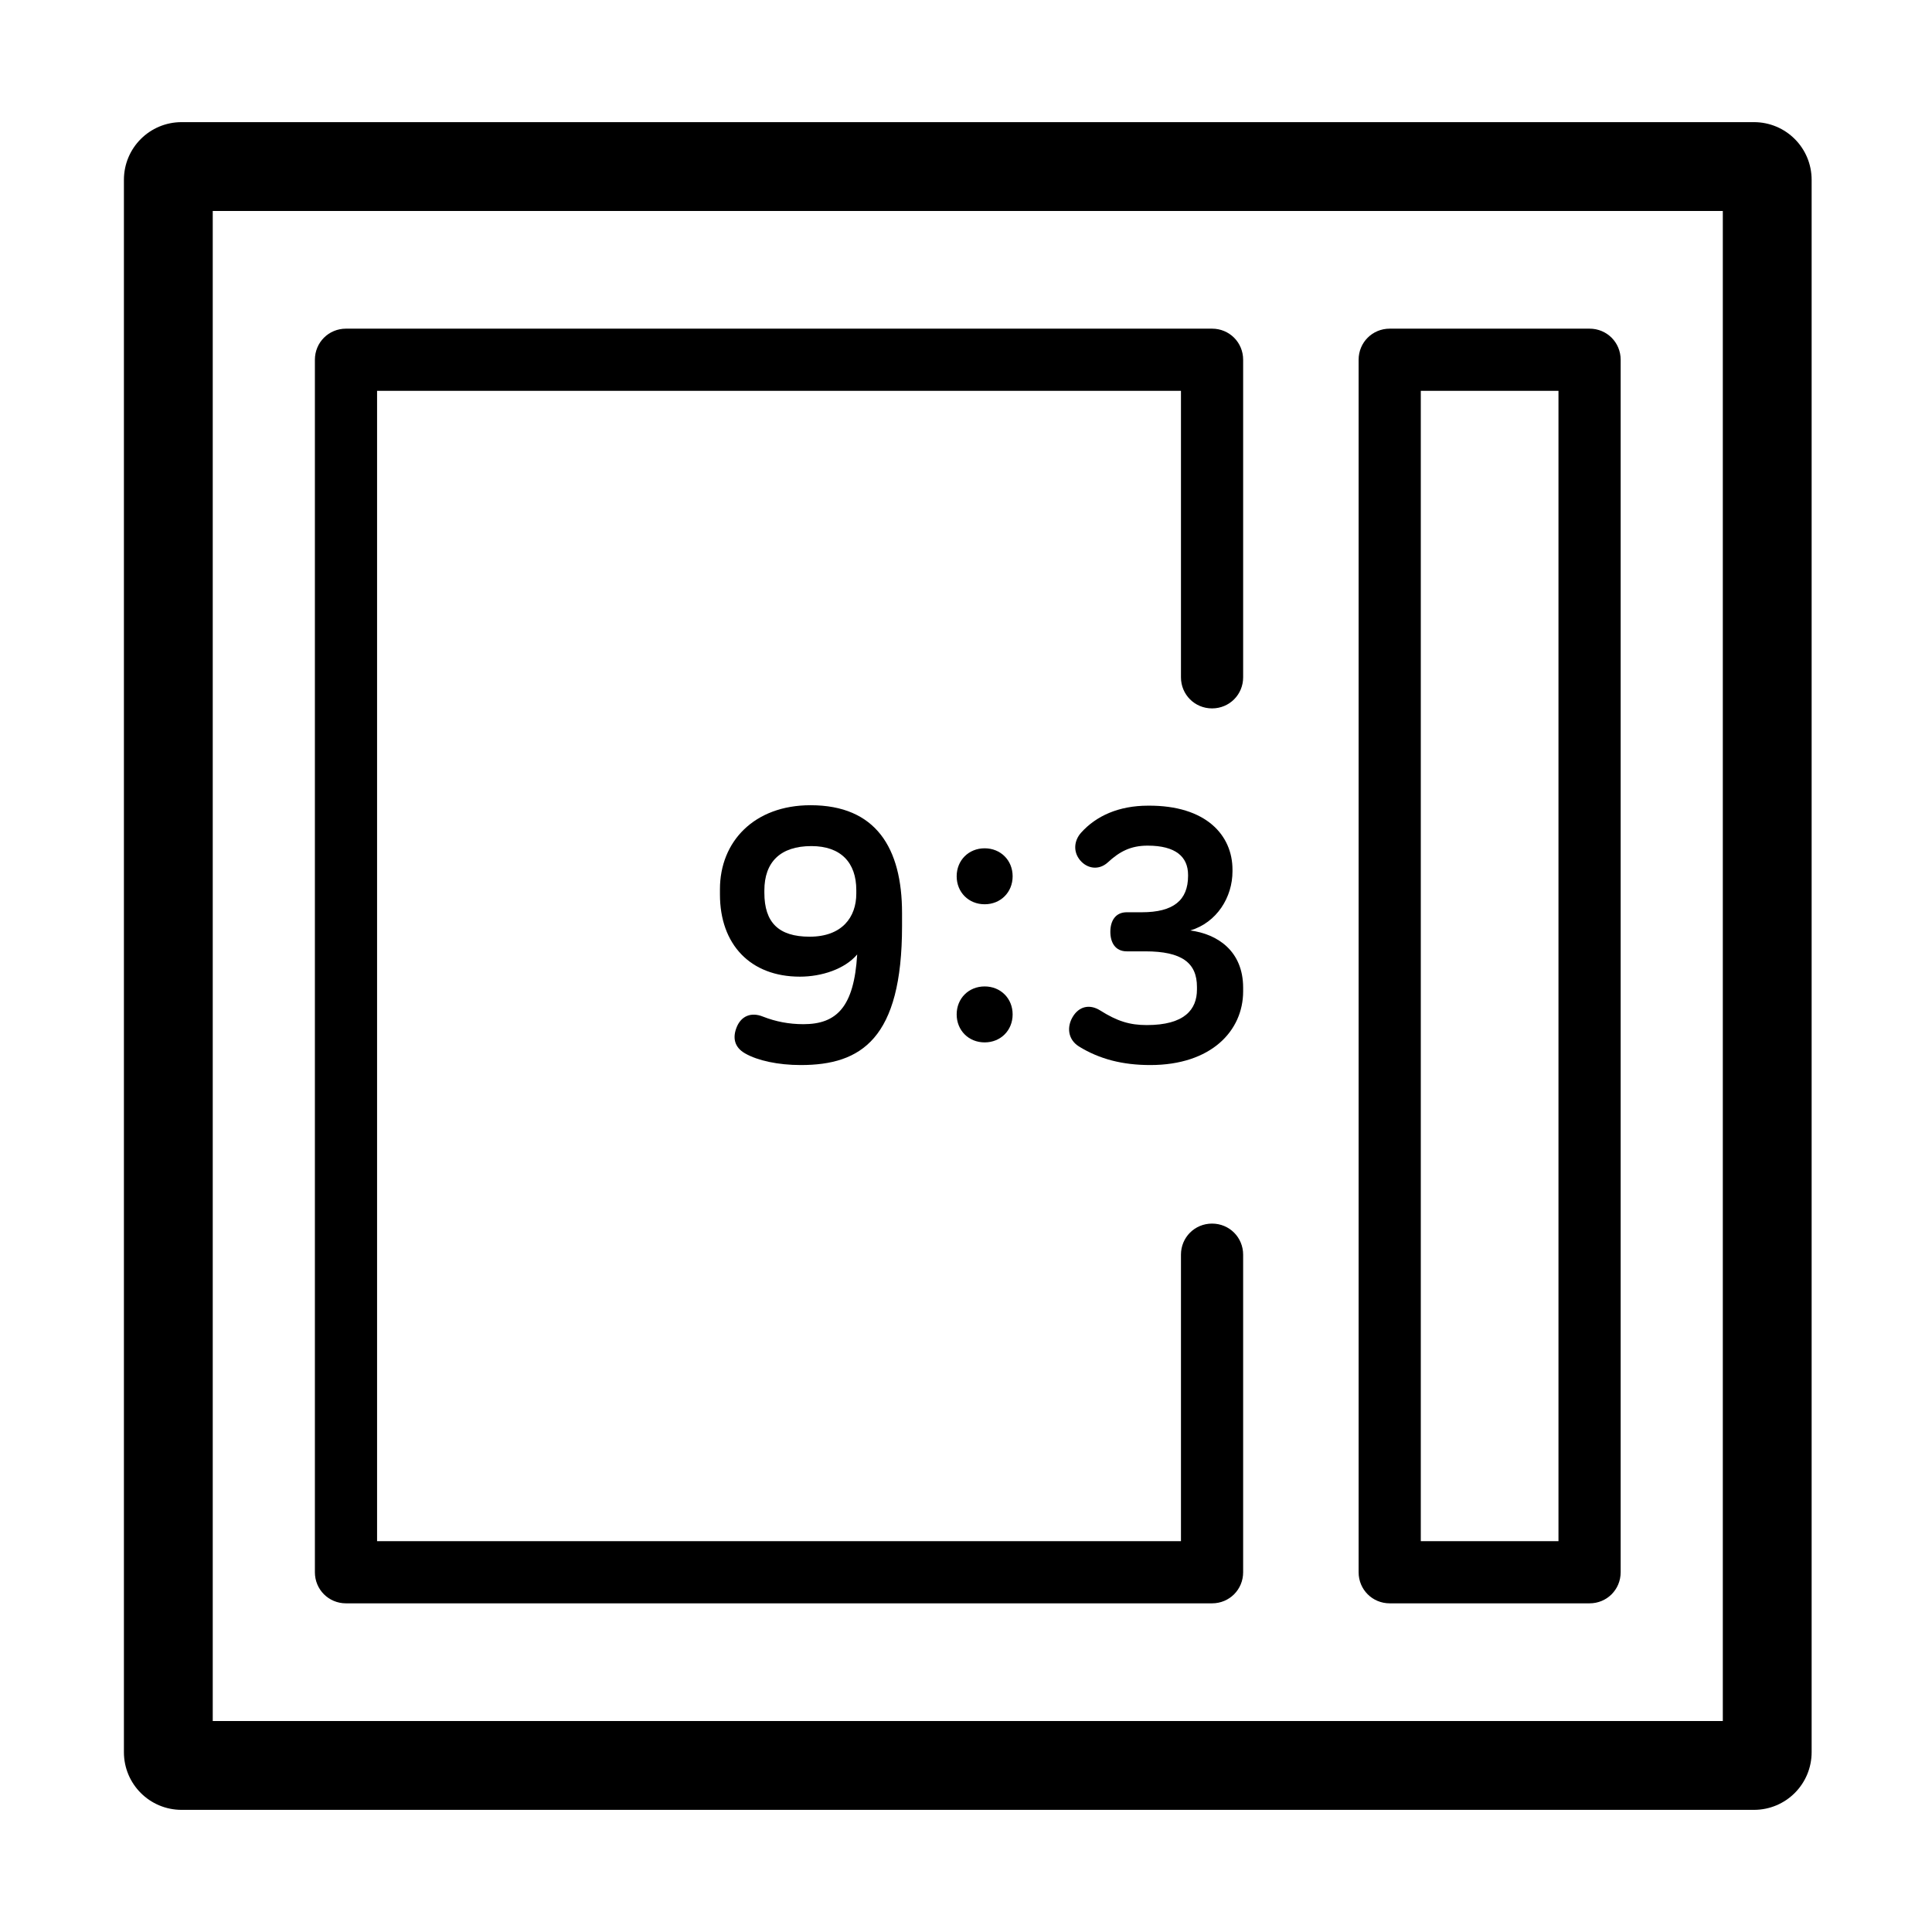 <?xml version="1.0" encoding="utf-8"?>
<!-- Generator: Adobe Illustrator 22.1.0, SVG Export Plug-In . SVG Version: 6.00 Build 0)  -->
<svg version="1.1" id="Layer_1" xmlns="http://www.w3.org/2000/svg" xmlns:xlink="http://www.w3.org/1999/xlink" x="0px" y="0px"
	 viewBox="0 0 435 435" style="enable-background:new 0 0 435 435;" xml:space="preserve">
<g>
	<path d="M357.9,361h-45c-3.9,0-7-3.1-7-7V81c0-3.9,3.1-7,7-7h45c3.9,0,7,3.1,7,7v273C364.9,357.9,361.8,361,357.9,361z M319.9,347
		h31V88h-31V347z"/>
</g>
<g>
	<path d="M272.9,361h-195c-3.9,0-7-3.1-7-7V81c0-3.9,3.1-7,7-7h195c3.9,0,7,3.1,7,7v71.5c0,3.9-3.1,7-7,7s-7-3.1-7-7V88h-181v259
		h181v-64.5c0-3.9,3.1-7,7-7s7,3.1,7,7V354C279.9,357.9,276.8,361,272.9,361z"/>
</g>
<g>
	<path d="M394.9,407.5h-354c-7.2,0-13-5.8-13-13v-354c0-7.2,5.8-13,13-13h354c7.2,0,13,5.8,13,13v354
		C407.9,401.7,402.1,407.5,394.9,407.5z M47.9,387.5h340v-340h-340V387.5z"/>
</g>
<g>
	<path d="M203.1,205.6v2.9c0,25.4-9.2,31.3-22.8,31.3c-5.1,0-9.7-1-12.5-2.6c-2.5-1.4-2.9-3.6-1.9-6s3.2-3.4,5.9-2.3
		c2.8,1.1,5.8,1.7,9.1,1.7c7.5,0,11.4-3.9,12.1-15.7c-2.8,3.3-8,5-12.9,5c-11.2,0-18-7.3-18-18.5v-1.2c0-10.7,7.7-18.9,20.4-18.9
		C197.2,181.3,203.1,190.9,203.1,205.6z M172.1,200.5v0.5c0,6.7,3.2,9.9,10.2,9.9c7.3,0,10.5-4.4,10.5-9.7v-0.8
		c0-6.2-3.5-9.9-10.1-9.9C175.7,190.5,172.1,194.1,172.1,200.5z"/>
	<path d="M228,197.3c0,3.6-2.7,6.3-6.3,6.3s-6.3-2.7-6.3-6.3c0-3.6,2.7-6.3,6.3-6.3S228,193.7,228,197.3z M228,228.4
		c0,3.6-2.7,6.3-6.3,6.3s-6.3-2.7-6.3-6.3c0-3.6,2.7-6.3,6.3-6.3S228,224.8,228,228.4z"/>
	<path d="M277.5,195.8v0.4c0,5.8-3.5,11.5-9.5,13.3c6.1,0.8,11.9,4.6,11.9,12.9v0.8c0,8.9-7.2,16.6-20.9,16.6
		c-6.2,0-11.4-1.3-16.1-4.2c-2.5-1.6-2.7-4.4-1.4-6.6c1.4-2.4,3.8-3,6.2-1.5c3.8,2.4,6.6,3.3,10.5,3.3c8.5,0,11.3-3.5,11.3-8v-0.6
		c0-5.4-3.4-8-11.6-8h-4.2c-2.6,0-3.7-2-3.7-4.4s1.1-4.4,3.7-4.4h3.4c7.1,0,10.4-2.7,10.4-8.2v-0.2c0-4.1-2.8-6.6-9.1-6.6
		c-3.8,0-6.3,1.3-9,3.8c-2,1.8-4.6,1.4-6.2-0.5c-1.6-1.9-1.4-4.4,0.2-6.2c3.4-3.8,8.5-6.1,15.1-6.1
		C271.6,181.3,277.5,188.1,277.5,195.8z"/>
</g>
</svg>
